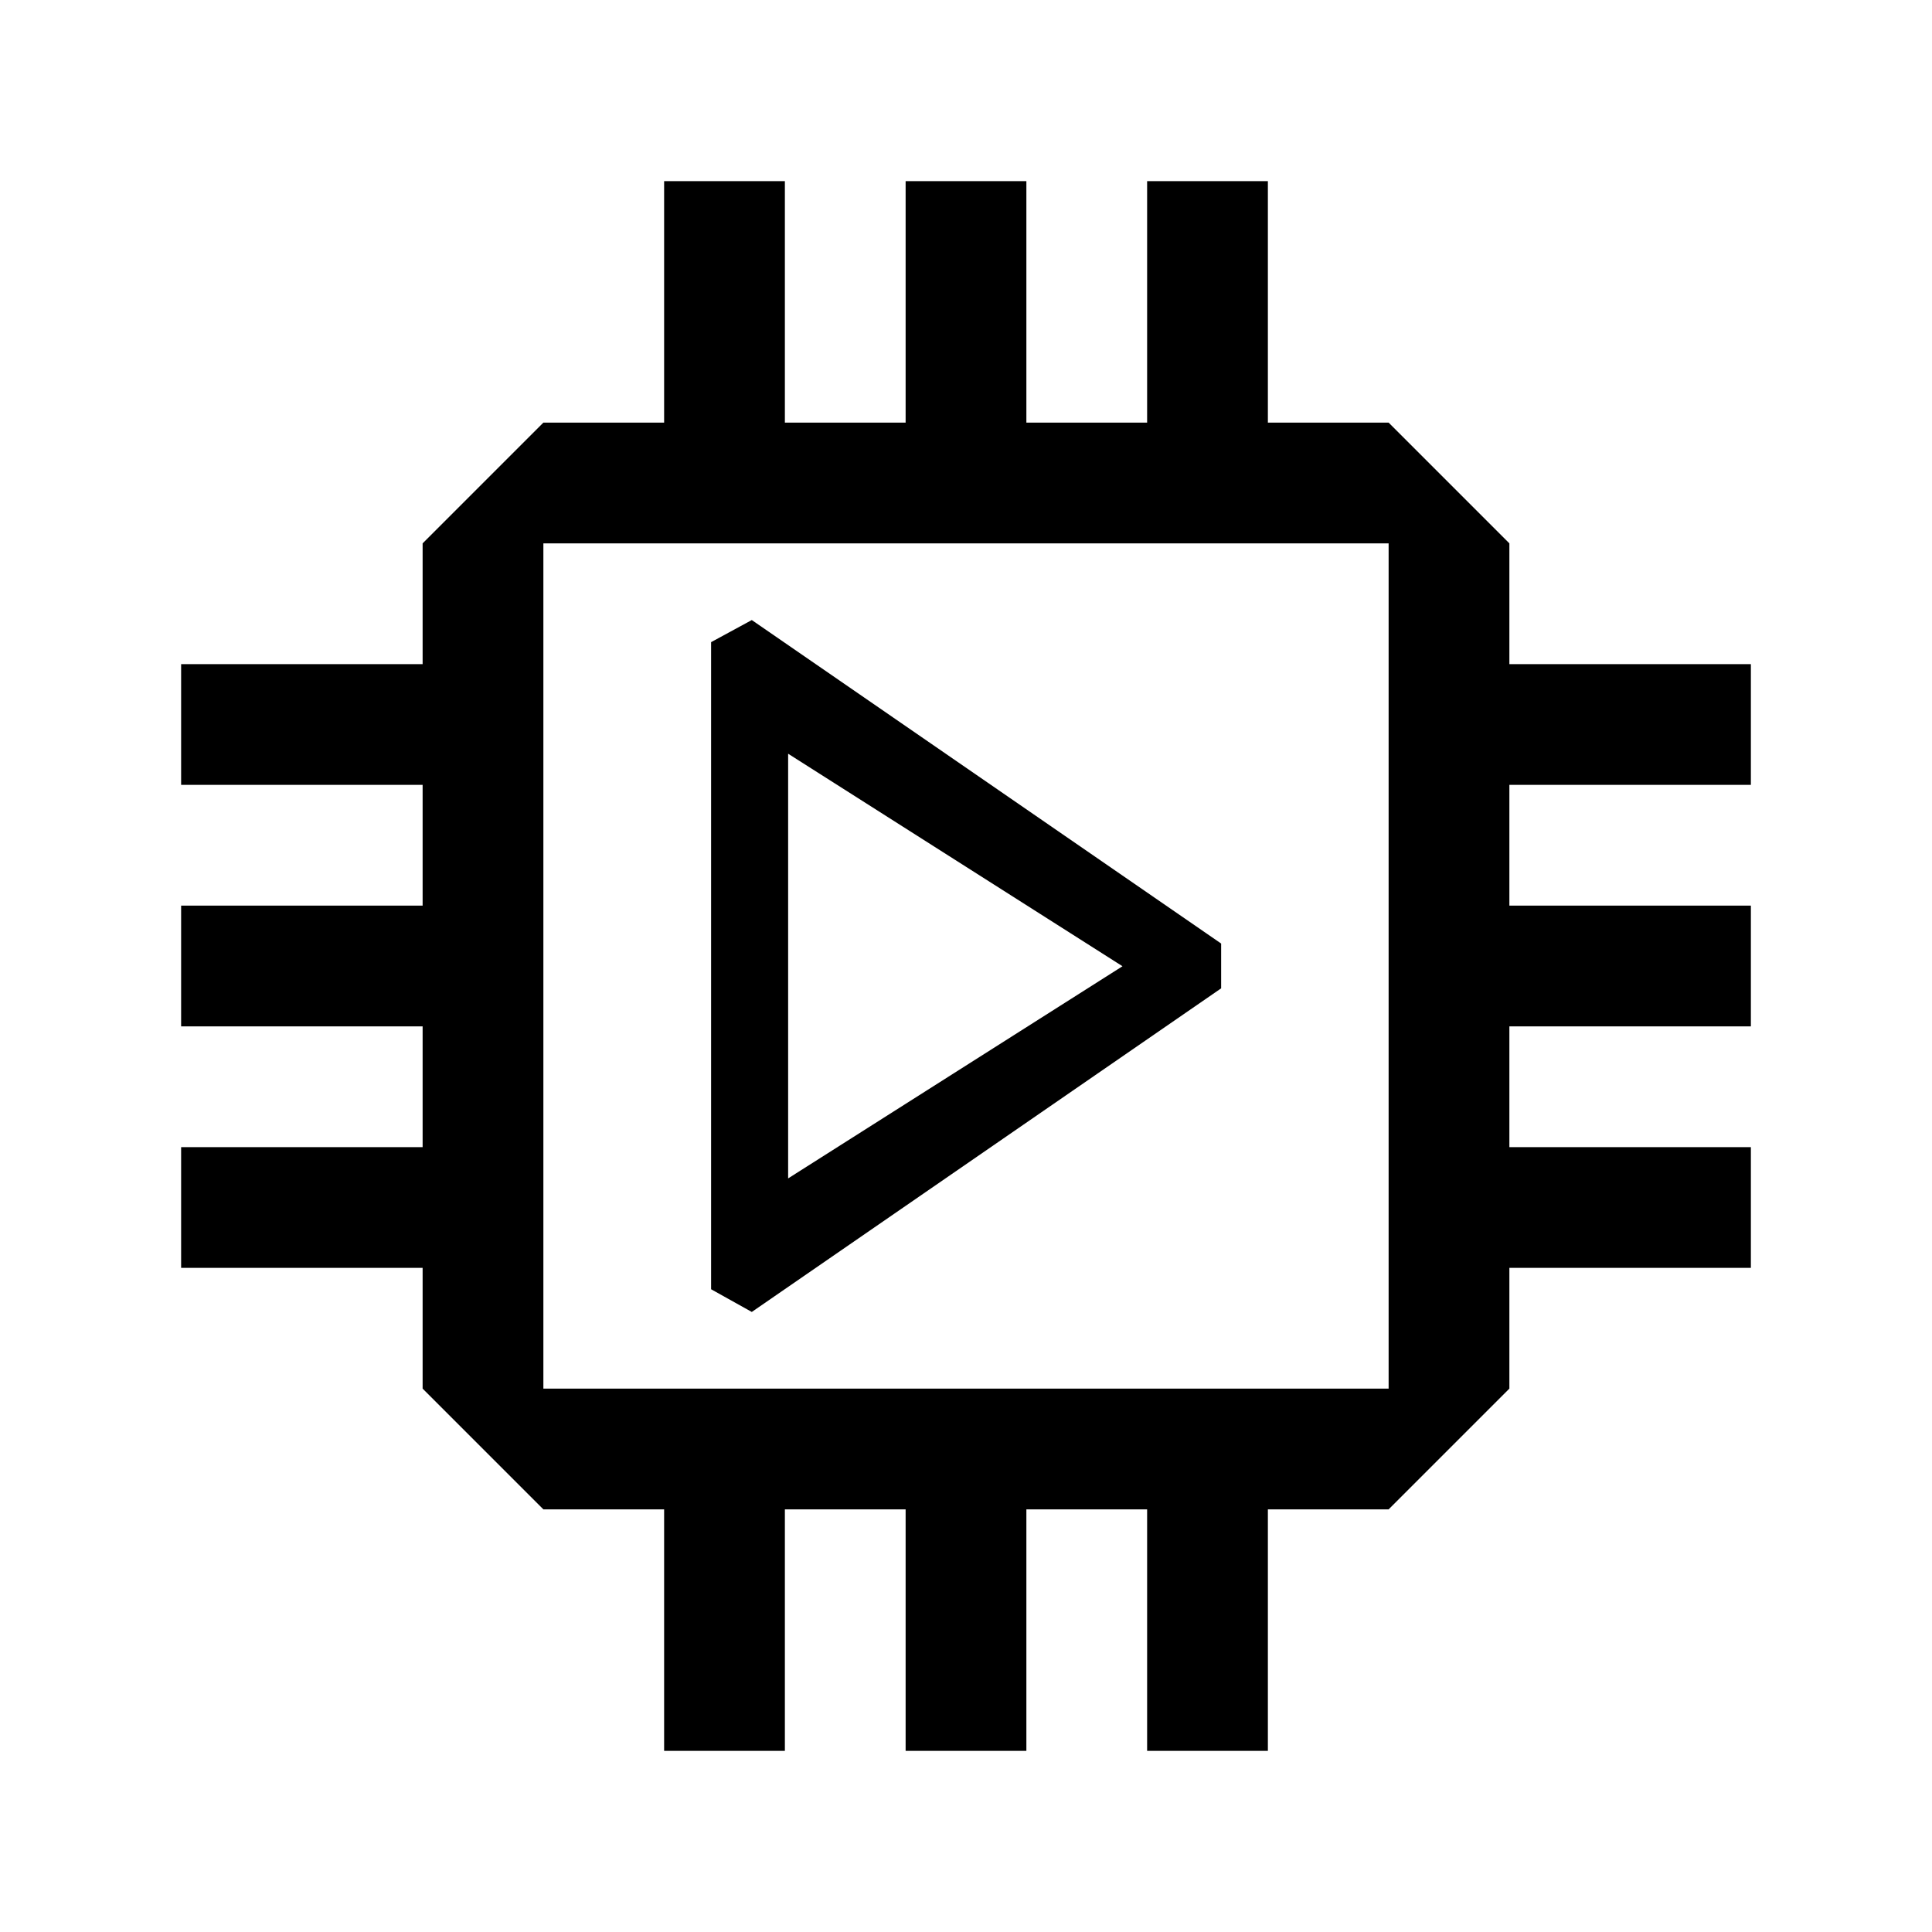<svg width="16" height="16" viewBox="0 0 16 16" fill="none" xmlns="http://www.w3.org/2000/svg">
<path fill-rule="evenodd" clip-rule="evenodd" d="M5.5 1.5H6.5V3.5H7.5V1.5H8.5V3.5H9.5V1.5H10.5V3.5H11.5L12.5 4.5V5.5H14.5V6.5H12.5V7.5H14.5V8.5H12.5V9.5H14.5V10.5H12.5V11.5L11.5 12.5H10.5V14.5H9.5V12.5H8.5V14.5H7.5V12.5H6.5V14.5H5.5V12.5H4.5L3.5 11.5V10.5H1.5V9.5H3.5V8.5H1.5V7.5H3.5V6.5H1.5V5.5H3.5V4.5L4.5 3.5H5.5V1.5ZM4.5 11.5H11.5V4.5H4.5V11.5Z" fill="black"/>
<path fill-rule="evenodd" clip-rule="evenodd" d="M5.889 5.318L6.226 5.135L10.113 7.814V8.185L6.226 10.865L5.889 10.677V5.318ZM6.527 6.242V9.759L9.296 8.002L6.527 6.242Z" fill="black"/>
</svg>
